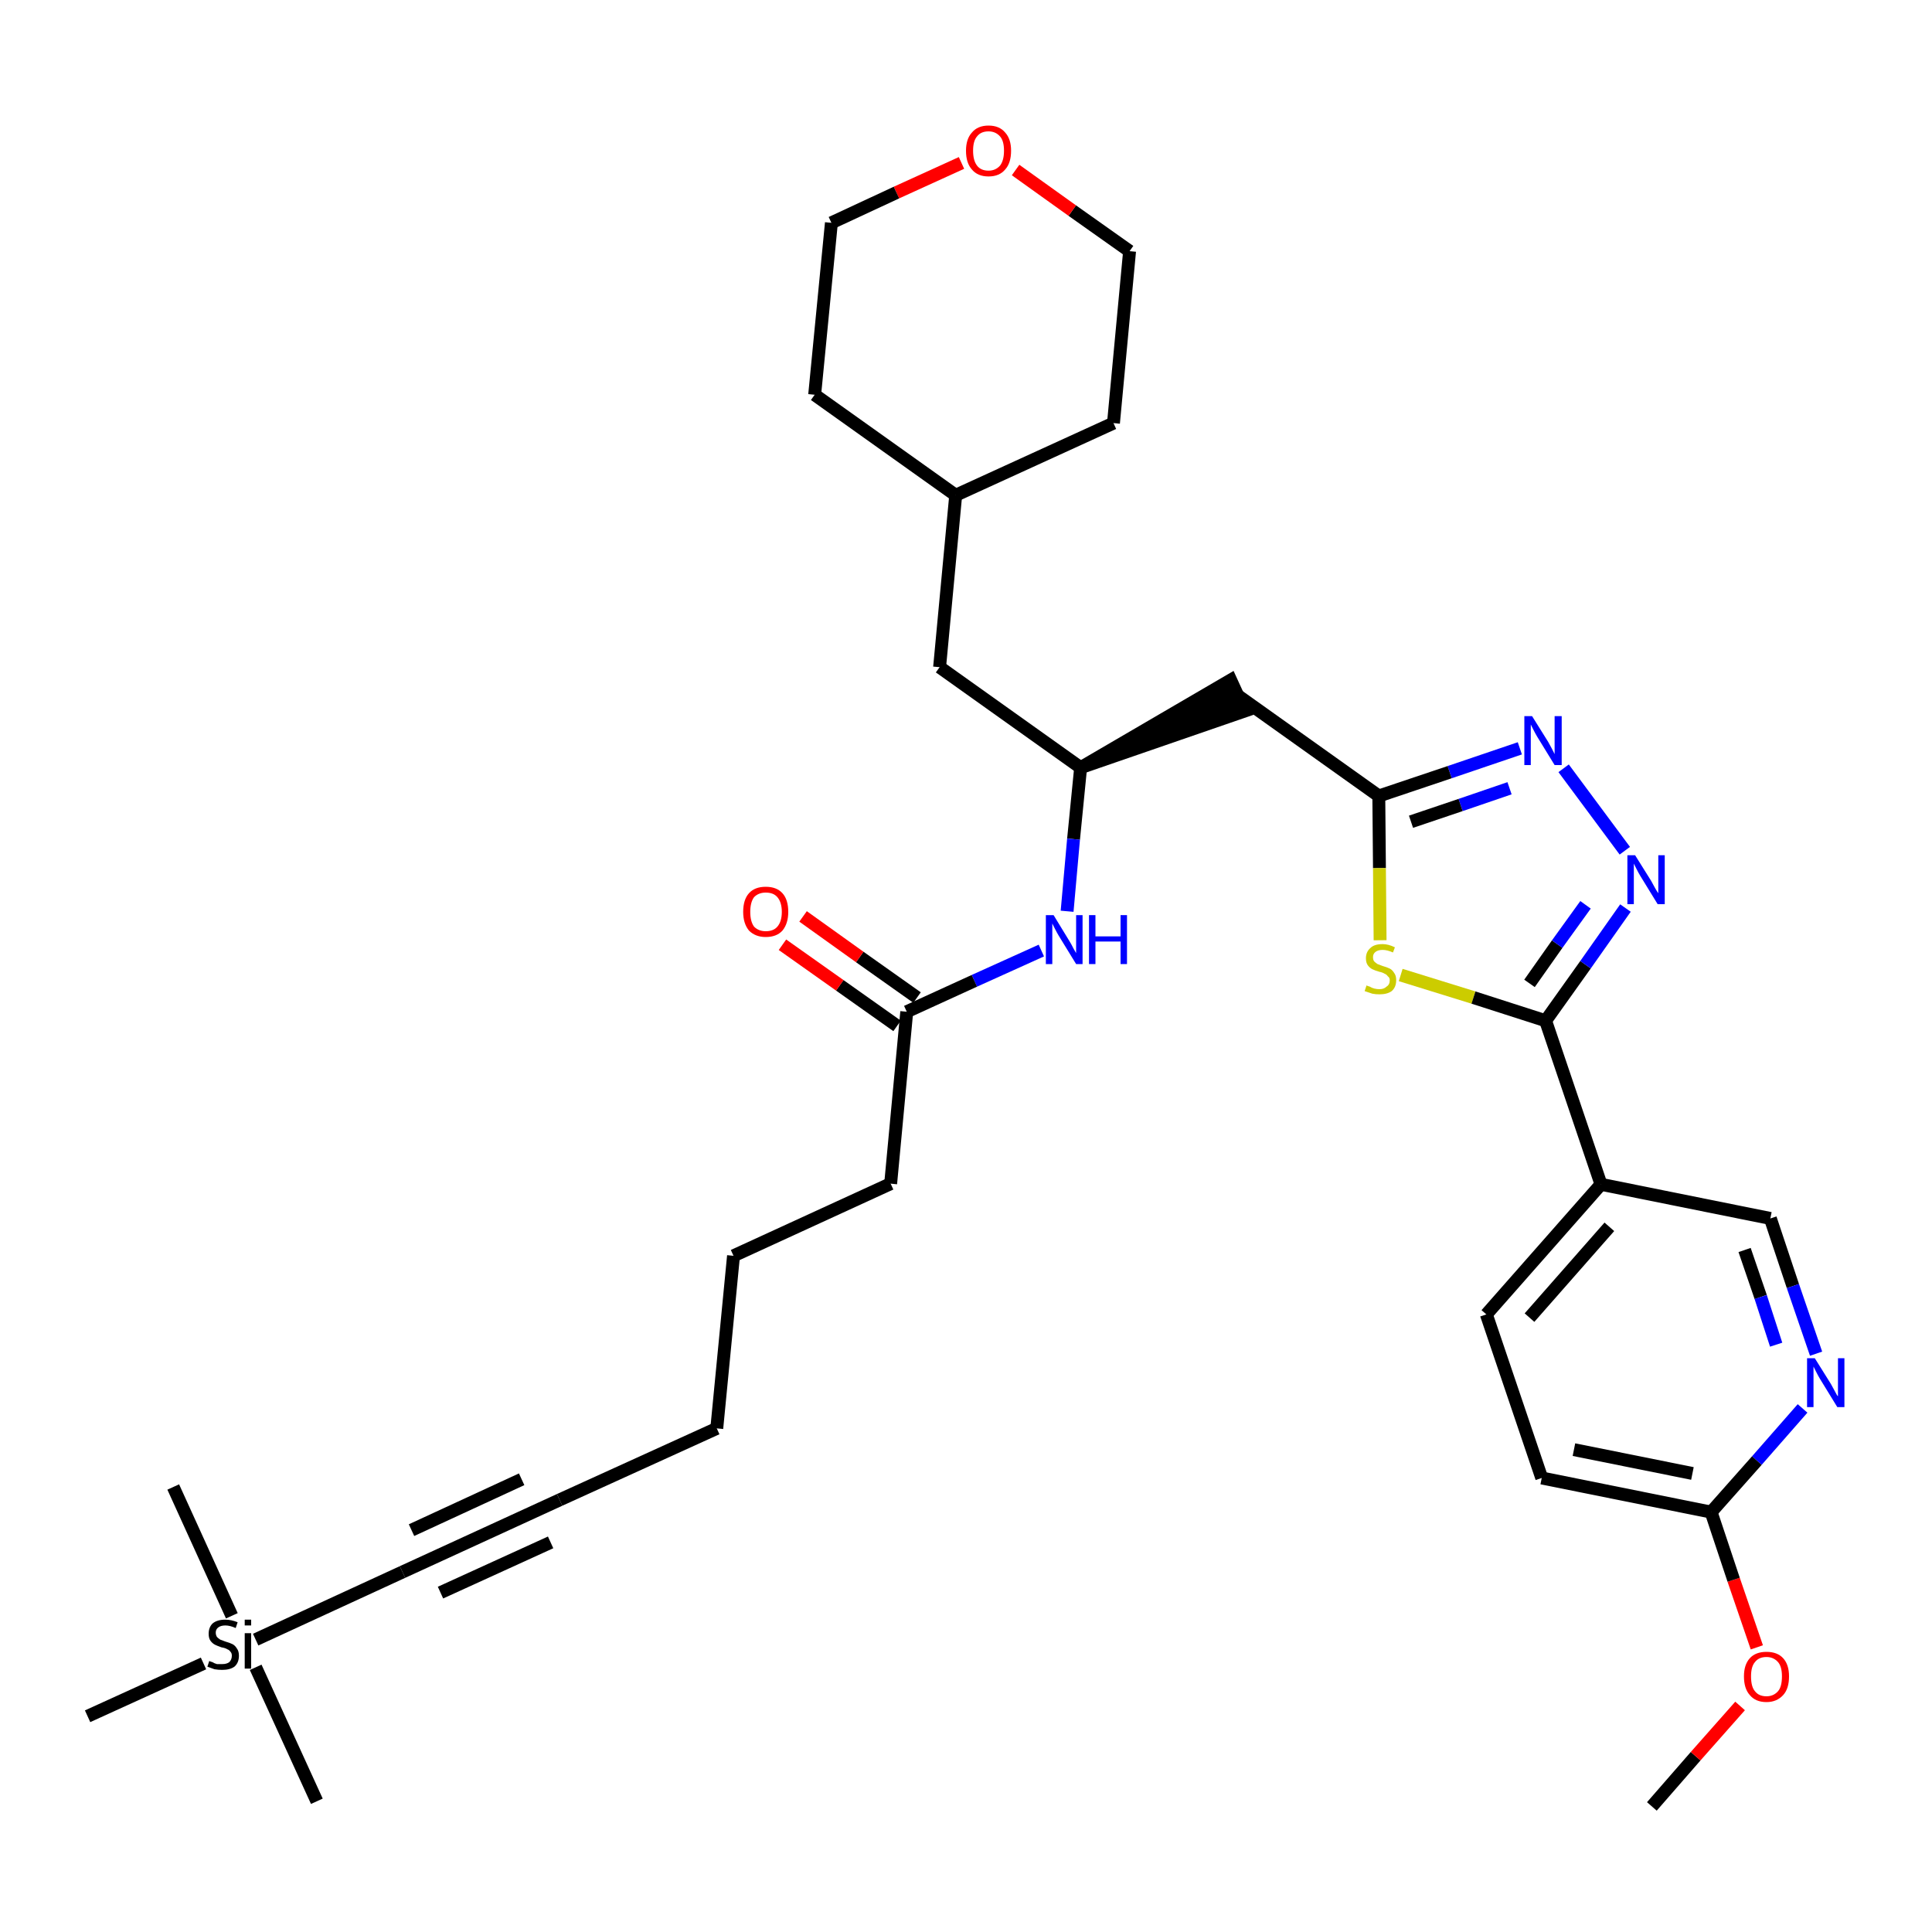 <?xml version='1.0' encoding='iso-8859-1'?>
<svg version='1.1' baseProfile='full'
              xmlns='http://www.w3.org/2000/svg'
                      xmlns:rdkit='http://www.rdkit.org/xml'
                      xmlns:xlink='http://www.w3.org/1999/xlink'
                  xml:space='preserve'
width='300px' height='300px' viewBox='0 0 300 300'>
<!-- END OF HEADER -->
<path class='bond-0 atom-0 atom-1' d='M 256.5,280.5 L 263.3,272.7' style='fill:none;fill-rule:evenodd;stroke:#000000;stroke-width:2.0px;stroke-linecap:butt;stroke-linejoin:miter;stroke-opacity:1' />
<path class='bond-0 atom-0 atom-1' d='M 263.3,272.7 L 270.2,264.9' style='fill:none;fill-rule:evenodd;stroke:#FF0000;stroke-width:2.0px;stroke-linecap:butt;stroke-linejoin:miter;stroke-opacity:1' />
<path class='bond-1 atom-1 atom-2' d='M 272.8,255.8 L 269.2,245.3' style='fill:none;fill-rule:evenodd;stroke:#FF0000;stroke-width:2.0px;stroke-linecap:butt;stroke-linejoin:miter;stroke-opacity:1' />
<path class='bond-1 atom-1 atom-2' d='M 269.2,245.3 L 265.7,234.8' style='fill:none;fill-rule:evenodd;stroke:#000000;stroke-width:2.0px;stroke-linecap:butt;stroke-linejoin:miter;stroke-opacity:1' />
<path class='bond-2 atom-2 atom-3' d='M 265.7,234.8 L 239.4,229.5' style='fill:none;fill-rule:evenodd;stroke:#000000;stroke-width:2.0px;stroke-linecap:butt;stroke-linejoin:miter;stroke-opacity:1' />
<path class='bond-2 atom-2 atom-3' d='M 262.8,228.8 L 244.4,225.1' style='fill:none;fill-rule:evenodd;stroke:#000000;stroke-width:2.0px;stroke-linecap:butt;stroke-linejoin:miter;stroke-opacity:1' />
<path class='bond-33 atom-33 atom-2' d='M 279.9,218.7 L 272.8,226.8' style='fill:none;fill-rule:evenodd;stroke:#0000FF;stroke-width:2.0px;stroke-linecap:butt;stroke-linejoin:miter;stroke-opacity:1' />
<path class='bond-33 atom-33 atom-2' d='M 272.8,226.8 L 265.7,234.8' style='fill:none;fill-rule:evenodd;stroke:#000000;stroke-width:2.0px;stroke-linecap:butt;stroke-linejoin:miter;stroke-opacity:1' />
<path class='bond-3 atom-3 atom-4' d='M 239.4,229.5 L 230.8,204.1' style='fill:none;fill-rule:evenodd;stroke:#000000;stroke-width:2.0px;stroke-linecap:butt;stroke-linejoin:miter;stroke-opacity:1' />
<path class='bond-4 atom-4 atom-5' d='M 230.8,204.1 L 248.6,183.9' style='fill:none;fill-rule:evenodd;stroke:#000000;stroke-width:2.0px;stroke-linecap:butt;stroke-linejoin:miter;stroke-opacity:1' />
<path class='bond-4 atom-4 atom-5' d='M 237.5,204.6 L 249.9,190.5' style='fill:none;fill-rule:evenodd;stroke:#000000;stroke-width:2.0px;stroke-linecap:butt;stroke-linejoin:miter;stroke-opacity:1' />
<path class='bond-5 atom-5 atom-6' d='M 248.6,183.9 L 240.0,158.5' style='fill:none;fill-rule:evenodd;stroke:#000000;stroke-width:2.0px;stroke-linecap:butt;stroke-linejoin:miter;stroke-opacity:1' />
<path class='bond-31 atom-5 atom-32' d='M 248.6,183.9 L 274.9,189.2' style='fill:none;fill-rule:evenodd;stroke:#000000;stroke-width:2.0px;stroke-linecap:butt;stroke-linejoin:miter;stroke-opacity:1' />
<path class='bond-6 atom-6 atom-7' d='M 240.0,158.5 L 246.2,149.8' style='fill:none;fill-rule:evenodd;stroke:#000000;stroke-width:2.0px;stroke-linecap:butt;stroke-linejoin:miter;stroke-opacity:1' />
<path class='bond-6 atom-6 atom-7' d='M 246.2,149.8 L 252.4,141.0' style='fill:none;fill-rule:evenodd;stroke:#0000FF;stroke-width:2.0px;stroke-linecap:butt;stroke-linejoin:miter;stroke-opacity:1' />
<path class='bond-6 atom-6 atom-7' d='M 237.5,152.7 L 241.8,146.6' style='fill:none;fill-rule:evenodd;stroke:#000000;stroke-width:2.0px;stroke-linecap:butt;stroke-linejoin:miter;stroke-opacity:1' />
<path class='bond-6 atom-6 atom-7' d='M 241.8,146.6 L 246.2,140.5' style='fill:none;fill-rule:evenodd;stroke:#0000FF;stroke-width:2.0px;stroke-linecap:butt;stroke-linejoin:miter;stroke-opacity:1' />
<path class='bond-34 atom-31 atom-6' d='M 217.5,151.4 L 228.8,154.9' style='fill:none;fill-rule:evenodd;stroke:#CCCC00;stroke-width:2.0px;stroke-linecap:butt;stroke-linejoin:miter;stroke-opacity:1' />
<path class='bond-34 atom-31 atom-6' d='M 228.8,154.9 L 240.0,158.5' style='fill:none;fill-rule:evenodd;stroke:#000000;stroke-width:2.0px;stroke-linecap:butt;stroke-linejoin:miter;stroke-opacity:1' />
<path class='bond-7 atom-7 atom-8' d='M 252.3,132.1 L 242.8,119.3' style='fill:none;fill-rule:evenodd;stroke:#0000FF;stroke-width:2.0px;stroke-linecap:butt;stroke-linejoin:miter;stroke-opacity:1' />
<path class='bond-8 atom-8 atom-9' d='M 236.0,116.2 L 225.1,119.9' style='fill:none;fill-rule:evenodd;stroke:#0000FF;stroke-width:2.0px;stroke-linecap:butt;stroke-linejoin:miter;stroke-opacity:1' />
<path class='bond-8 atom-8 atom-9' d='M 225.1,119.9 L 214.1,123.6' style='fill:none;fill-rule:evenodd;stroke:#000000;stroke-width:2.0px;stroke-linecap:butt;stroke-linejoin:miter;stroke-opacity:1' />
<path class='bond-8 atom-8 atom-9' d='M 234.4,122.4 L 226.8,125.0' style='fill:none;fill-rule:evenodd;stroke:#0000FF;stroke-width:2.0px;stroke-linecap:butt;stroke-linejoin:miter;stroke-opacity:1' />
<path class='bond-8 atom-8 atom-9' d='M 226.8,125.0 L 219.1,127.6' style='fill:none;fill-rule:evenodd;stroke:#000000;stroke-width:2.0px;stroke-linecap:butt;stroke-linejoin:miter;stroke-opacity:1' />
<path class='bond-9 atom-9 atom-10' d='M 214.1,123.6 L 192.2,108.0' style='fill:none;fill-rule:evenodd;stroke:#000000;stroke-width:2.0px;stroke-linecap:butt;stroke-linejoin:miter;stroke-opacity:1' />
<path class='bond-30 atom-9 atom-31' d='M 214.1,123.6 L 214.2,134.8' style='fill:none;fill-rule:evenodd;stroke:#000000;stroke-width:2.0px;stroke-linecap:butt;stroke-linejoin:miter;stroke-opacity:1' />
<path class='bond-30 atom-9 atom-31' d='M 214.2,134.8 L 214.3,146.0' style='fill:none;fill-rule:evenodd;stroke:#CCCC00;stroke-width:2.0px;stroke-linecap:butt;stroke-linejoin:miter;stroke-opacity:1' />
<path class='bond-10 atom-11 atom-10' d='M 167.8,119.2 L 193.3,110.4 L 191.1,105.6 Z' style='fill:#000000;fill-rule:evenodd;fill-opacity:1;stroke:#000000;stroke-width:2.0px;stroke-linecap:butt;stroke-linejoin:miter;stroke-opacity:1;' />
<path class='bond-11 atom-11 atom-12' d='M 167.8,119.2 L 145.9,103.6' style='fill:none;fill-rule:evenodd;stroke:#000000;stroke-width:2.0px;stroke-linecap:butt;stroke-linejoin:miter;stroke-opacity:1' />
<path class='bond-18 atom-11 atom-19' d='M 167.8,119.2 L 166.7,130.3' style='fill:none;fill-rule:evenodd;stroke:#000000;stroke-width:2.0px;stroke-linecap:butt;stroke-linejoin:miter;stroke-opacity:1' />
<path class='bond-18 atom-11 atom-19' d='M 166.7,130.3 L 165.7,141.5' style='fill:none;fill-rule:evenodd;stroke:#0000FF;stroke-width:2.0px;stroke-linecap:butt;stroke-linejoin:miter;stroke-opacity:1' />
<path class='bond-12 atom-12 atom-13' d='M 145.9,103.6 L 148.4,76.9' style='fill:none;fill-rule:evenodd;stroke:#000000;stroke-width:2.0px;stroke-linecap:butt;stroke-linejoin:miter;stroke-opacity:1' />
<path class='bond-13 atom-13 atom-14' d='M 148.4,76.9 L 172.9,65.7' style='fill:none;fill-rule:evenodd;stroke:#000000;stroke-width:2.0px;stroke-linecap:butt;stroke-linejoin:miter;stroke-opacity:1' />
<path class='bond-35 atom-18 atom-13' d='M 126.5,61.3 L 148.4,76.9' style='fill:none;fill-rule:evenodd;stroke:#000000;stroke-width:2.0px;stroke-linecap:butt;stroke-linejoin:miter;stroke-opacity:1' />
<path class='bond-14 atom-14 atom-15' d='M 172.9,65.7 L 175.4,39.0' style='fill:none;fill-rule:evenodd;stroke:#000000;stroke-width:2.0px;stroke-linecap:butt;stroke-linejoin:miter;stroke-opacity:1' />
<path class='bond-15 atom-15 atom-16' d='M 175.4,39.0 L 166.5,32.7' style='fill:none;fill-rule:evenodd;stroke:#000000;stroke-width:2.0px;stroke-linecap:butt;stroke-linejoin:miter;stroke-opacity:1' />
<path class='bond-15 atom-15 atom-16' d='M 166.5,32.7 L 157.7,26.4' style='fill:none;fill-rule:evenodd;stroke:#FF0000;stroke-width:2.0px;stroke-linecap:butt;stroke-linejoin:miter;stroke-opacity:1' />
<path class='bond-16 atom-16 atom-17' d='M 149.3,25.3 L 139.2,29.9' style='fill:none;fill-rule:evenodd;stroke:#FF0000;stroke-width:2.0px;stroke-linecap:butt;stroke-linejoin:miter;stroke-opacity:1' />
<path class='bond-16 atom-16 atom-17' d='M 139.2,29.9 L 129.1,34.6' style='fill:none;fill-rule:evenodd;stroke:#000000;stroke-width:2.0px;stroke-linecap:butt;stroke-linejoin:miter;stroke-opacity:1' />
<path class='bond-17 atom-17 atom-18' d='M 129.1,34.6 L 126.5,61.3' style='fill:none;fill-rule:evenodd;stroke:#000000;stroke-width:2.0px;stroke-linecap:butt;stroke-linejoin:miter;stroke-opacity:1' />
<path class='bond-19 atom-19 atom-20' d='M 161.7,147.6 L 151.3,152.3' style='fill:none;fill-rule:evenodd;stroke:#0000FF;stroke-width:2.0px;stroke-linecap:butt;stroke-linejoin:miter;stroke-opacity:1' />
<path class='bond-19 atom-19 atom-20' d='M 151.3,152.3 L 140.8,157.1' style='fill:none;fill-rule:evenodd;stroke:#000000;stroke-width:2.0px;stroke-linecap:butt;stroke-linejoin:miter;stroke-opacity:1' />
<path class='bond-20 atom-20 atom-21' d='M 142.4,154.9 L 133.5,148.6' style='fill:none;fill-rule:evenodd;stroke:#000000;stroke-width:2.0px;stroke-linecap:butt;stroke-linejoin:miter;stroke-opacity:1' />
<path class='bond-20 atom-20 atom-21' d='M 133.5,148.6 L 124.7,142.3' style='fill:none;fill-rule:evenodd;stroke:#FF0000;stroke-width:2.0px;stroke-linecap:butt;stroke-linejoin:miter;stroke-opacity:1' />
<path class='bond-20 atom-20 atom-21' d='M 139.3,159.3 L 130.4,153.0' style='fill:none;fill-rule:evenodd;stroke:#000000;stroke-width:2.0px;stroke-linecap:butt;stroke-linejoin:miter;stroke-opacity:1' />
<path class='bond-20 atom-20 atom-21' d='M 130.4,153.0 L 121.5,146.7' style='fill:none;fill-rule:evenodd;stroke:#FF0000;stroke-width:2.0px;stroke-linecap:butt;stroke-linejoin:miter;stroke-opacity:1' />
<path class='bond-21 atom-20 atom-22' d='M 140.8,157.1 L 138.3,183.8' style='fill:none;fill-rule:evenodd;stroke:#000000;stroke-width:2.0px;stroke-linecap:butt;stroke-linejoin:miter;stroke-opacity:1' />
<path class='bond-22 atom-22 atom-23' d='M 138.3,183.8 L 113.9,195.0' style='fill:none;fill-rule:evenodd;stroke:#000000;stroke-width:2.0px;stroke-linecap:butt;stroke-linejoin:miter;stroke-opacity:1' />
<path class='bond-23 atom-23 atom-24' d='M 113.9,195.0 L 111.3,221.8' style='fill:none;fill-rule:evenodd;stroke:#000000;stroke-width:2.0px;stroke-linecap:butt;stroke-linejoin:miter;stroke-opacity:1' />
<path class='bond-24 atom-24 atom-25' d='M 111.3,221.8 L 86.9,232.9' style='fill:none;fill-rule:evenodd;stroke:#000000;stroke-width:2.0px;stroke-linecap:butt;stroke-linejoin:miter;stroke-opacity:1' />
<path class='bond-25 atom-25 atom-26' d='M 86.9,232.9 L 62.5,244.1' style='fill:none;fill-rule:evenodd;stroke:#000000;stroke-width:2.0px;stroke-linecap:butt;stroke-linejoin:miter;stroke-opacity:1' />
<path class='bond-25 atom-25 atom-26' d='M 81.0,229.7 L 63.9,237.6' style='fill:none;fill-rule:evenodd;stroke:#000000;stroke-width:2.0px;stroke-linecap:butt;stroke-linejoin:miter;stroke-opacity:1' />
<path class='bond-25 atom-25 atom-26' d='M 85.5,239.5 L 68.4,247.3' style='fill:none;fill-rule:evenodd;stroke:#000000;stroke-width:2.0px;stroke-linecap:butt;stroke-linejoin:miter;stroke-opacity:1' />
<path class='bond-26 atom-26 atom-27' d='M 62.5,244.1 L 39.7,254.6' style='fill:none;fill-rule:evenodd;stroke:#000000;stroke-width:2.0px;stroke-linecap:butt;stroke-linejoin:miter;stroke-opacity:1' />
<path class='bond-27 atom-27 atom-28' d='M 39.7,258.9 L 49.2,279.7' style='fill:none;fill-rule:evenodd;stroke:#000000;stroke-width:2.0px;stroke-linecap:butt;stroke-linejoin:miter;stroke-opacity:1' />
<path class='bond-28 atom-27 atom-29' d='M 36.0,250.9 L 26.9,230.9' style='fill:none;fill-rule:evenodd;stroke:#000000;stroke-width:2.0px;stroke-linecap:butt;stroke-linejoin:miter;stroke-opacity:1' />
<path class='bond-29 atom-27 atom-30' d='M 31.6,258.3 L 13.6,266.5' style='fill:none;fill-rule:evenodd;stroke:#000000;stroke-width:2.0px;stroke-linecap:butt;stroke-linejoin:miter;stroke-opacity:1' />
<path class='bond-32 atom-32 atom-33' d='M 274.9,189.2 L 278.4,199.7' style='fill:none;fill-rule:evenodd;stroke:#000000;stroke-width:2.0px;stroke-linecap:butt;stroke-linejoin:miter;stroke-opacity:1' />
<path class='bond-32 atom-32 atom-33' d='M 278.4,199.7 L 282.0,210.2' style='fill:none;fill-rule:evenodd;stroke:#0000FF;stroke-width:2.0px;stroke-linecap:butt;stroke-linejoin:miter;stroke-opacity:1' />
<path class='bond-32 atom-32 atom-33' d='M 270.9,194.1 L 273.4,201.4' style='fill:none;fill-rule:evenodd;stroke:#000000;stroke-width:2.0px;stroke-linecap:butt;stroke-linejoin:miter;stroke-opacity:1' />
<path class='bond-32 atom-32 atom-33' d='M 273.4,201.4 L 275.8,208.8' style='fill:none;fill-rule:evenodd;stroke:#0000FF;stroke-width:2.0px;stroke-linecap:butt;stroke-linejoin:miter;stroke-opacity:1' />
<path  class='atom-1' d='M 270.8 260.3
Q 270.8 258.5, 271.7 257.5
Q 272.6 256.5, 274.3 256.5
Q 276.0 256.5, 276.9 257.5
Q 277.8 258.5, 277.8 260.3
Q 277.8 262.2, 276.9 263.2
Q 275.9 264.3, 274.3 264.3
Q 272.6 264.3, 271.7 263.2
Q 270.8 262.2, 270.8 260.3
M 274.3 263.4
Q 275.4 263.4, 276.1 262.6
Q 276.7 261.9, 276.7 260.3
Q 276.7 258.8, 276.1 258.1
Q 275.4 257.3, 274.3 257.3
Q 273.1 257.3, 272.5 258.1
Q 271.9 258.8, 271.9 260.3
Q 271.9 261.9, 272.5 262.6
Q 273.1 263.4, 274.3 263.4
' fill='#FF0000'/>
<path  class='atom-7' d='M 253.9 132.8
L 256.4 136.8
Q 256.6 137.2, 257.0 137.9
Q 257.4 138.6, 257.5 138.7
L 257.5 132.8
L 258.5 132.8
L 258.5 140.4
L 257.4 140.4
L 254.7 136.0
Q 254.4 135.5, 254.1 134.9
Q 253.8 134.3, 253.7 134.1
L 253.7 140.4
L 252.7 140.4
L 252.7 132.8
L 253.9 132.8
' fill='#0000FF'/>
<path  class='atom-8' d='M 237.9 111.2
L 240.4 115.2
Q 240.6 115.6, 241.0 116.3
Q 241.4 117.1, 241.4 117.1
L 241.4 111.2
L 242.5 111.2
L 242.5 118.8
L 241.4 118.8
L 238.7 114.4
Q 238.4 113.9, 238.1 113.3
Q 237.8 112.7, 237.7 112.5
L 237.7 118.8
L 236.7 118.8
L 236.7 111.2
L 237.9 111.2
' fill='#0000FF'/>
<path  class='atom-16' d='M 150.0 23.4
Q 150.0 21.6, 150.9 20.6
Q 151.8 19.5, 153.5 19.5
Q 155.2 19.5, 156.1 20.6
Q 157.0 21.6, 157.0 23.4
Q 157.0 25.3, 156.1 26.3
Q 155.2 27.4, 153.5 27.4
Q 151.8 27.4, 150.9 26.3
Q 150.0 25.3, 150.0 23.4
M 153.5 26.5
Q 154.6 26.5, 155.3 25.7
Q 155.9 24.9, 155.9 23.4
Q 155.9 21.9, 155.3 21.2
Q 154.6 20.4, 153.5 20.4
Q 152.3 20.4, 151.7 21.2
Q 151.1 21.9, 151.1 23.4
Q 151.1 24.9, 151.7 25.7
Q 152.3 26.5, 153.5 26.5
' fill='#FF0000'/>
<path  class='atom-19' d='M 163.6 142.1
L 166.1 146.2
Q 166.3 146.5, 166.7 147.3
Q 167.1 148.0, 167.1 148.0
L 167.1 142.1
L 168.1 142.1
L 168.1 149.7
L 167.1 149.7
L 164.4 145.3
Q 164.1 144.8, 163.8 144.2
Q 163.5 143.6, 163.4 143.4
L 163.4 149.7
L 162.4 149.7
L 162.4 142.1
L 163.6 142.1
' fill='#0000FF'/>
<path  class='atom-19' d='M 169.1 142.1
L 170.1 142.1
L 170.1 145.4
L 174.0 145.4
L 174.0 142.1
L 175.0 142.1
L 175.0 149.7
L 174.0 149.7
L 174.0 146.2
L 170.1 146.2
L 170.1 149.7
L 169.1 149.7
L 169.1 142.1
' fill='#0000FF'/>
<path  class='atom-21' d='M 115.4 141.6
Q 115.4 139.7, 116.3 138.7
Q 117.2 137.7, 118.9 137.7
Q 120.6 137.7, 121.5 138.7
Q 122.4 139.7, 122.4 141.6
Q 122.4 143.4, 121.5 144.5
Q 120.6 145.5, 118.9 145.5
Q 117.3 145.5, 116.3 144.5
Q 115.4 143.4, 115.4 141.6
M 118.9 144.6
Q 120.1 144.6, 120.7 143.9
Q 121.4 143.1, 121.4 141.6
Q 121.4 140.1, 120.7 139.3
Q 120.1 138.6, 118.9 138.6
Q 117.8 138.6, 117.1 139.3
Q 116.5 140.1, 116.5 141.6
Q 116.5 143.1, 117.1 143.9
Q 117.8 144.6, 118.9 144.6
' fill='#FF0000'/>
<path  class='atom-27' d='M 32.5 257.9
Q 32.6 258.0, 33.0 258.1
Q 33.3 258.3, 33.7 258.4
Q 34.1 258.4, 34.5 258.4
Q 35.2 258.4, 35.6 258.1
Q 36.0 257.7, 36.0 257.1
Q 36.0 256.7, 35.8 256.5
Q 35.6 256.2, 35.3 256.1
Q 35.0 255.9, 34.4 255.8
Q 33.8 255.6, 33.4 255.4
Q 33.0 255.2, 32.7 254.8
Q 32.4 254.4, 32.4 253.7
Q 32.4 252.7, 33.0 252.1
Q 33.7 251.5, 35.0 251.5
Q 35.9 251.5, 36.9 251.9
L 36.6 252.8
Q 35.7 252.4, 35.0 252.4
Q 34.3 252.4, 33.9 252.7
Q 33.5 253.0, 33.5 253.5
Q 33.5 253.9, 33.7 254.2
Q 33.9 254.4, 34.2 254.6
Q 34.5 254.7, 35.0 254.9
Q 35.7 255.1, 36.1 255.3
Q 36.5 255.5, 36.8 256.0
Q 37.1 256.4, 37.1 257.1
Q 37.1 258.2, 36.4 258.8
Q 35.7 259.3, 34.5 259.3
Q 33.9 259.3, 33.3 259.2
Q 32.8 259.0, 32.2 258.8
L 32.5 257.9
' fill='#000000'/>
<path  class='atom-27' d='M 38.0 251.5
L 39.0 251.5
L 39.0 252.4
L 38.0 252.4
L 38.0 251.5
M 38.0 253.6
L 39.0 253.6
L 39.0 259.1
L 38.0 259.1
L 38.0 253.6
' fill='#000000'/>
<path  class='atom-31' d='M 212.2 153.0
Q 212.3 153.1, 212.7 153.2
Q 213.0 153.4, 213.4 153.5
Q 213.8 153.6, 214.2 153.6
Q 214.9 153.6, 215.3 153.2
Q 215.8 152.9, 215.8 152.2
Q 215.8 151.8, 215.5 151.6
Q 215.3 151.3, 215.0 151.2
Q 214.7 151.0, 214.2 150.9
Q 213.5 150.7, 213.1 150.5
Q 212.7 150.3, 212.4 149.9
Q 212.1 149.5, 212.1 148.8
Q 212.1 147.8, 212.8 147.2
Q 213.4 146.6, 214.7 146.6
Q 215.6 146.6, 216.6 147.1
L 216.3 147.9
Q 215.4 147.5, 214.7 147.5
Q 214.0 147.5, 213.6 147.8
Q 213.2 148.1, 213.2 148.6
Q 213.2 149.1, 213.4 149.3
Q 213.6 149.5, 213.9 149.7
Q 214.2 149.8, 214.7 150.0
Q 215.4 150.2, 215.8 150.4
Q 216.2 150.6, 216.5 151.1
Q 216.8 151.5, 216.8 152.2
Q 216.8 153.3, 216.1 153.9
Q 215.4 154.4, 214.2 154.4
Q 213.6 154.4, 213.1 154.3
Q 212.5 154.1, 211.9 153.9
L 212.2 153.0
' fill='#CCCC00'/>
<path  class='atom-33' d='M 281.8 210.9
L 284.3 214.9
Q 284.5 215.3, 284.9 216.0
Q 285.3 216.8, 285.4 216.8
L 285.4 210.9
L 286.4 210.9
L 286.4 218.5
L 285.3 218.5
L 282.6 214.1
Q 282.3 213.6, 282.0 213.0
Q 281.7 212.4, 281.6 212.2
L 281.6 218.5
L 280.6 218.5
L 280.6 210.9
L 281.8 210.9
' fill='#0000FF'/>
</svg>
